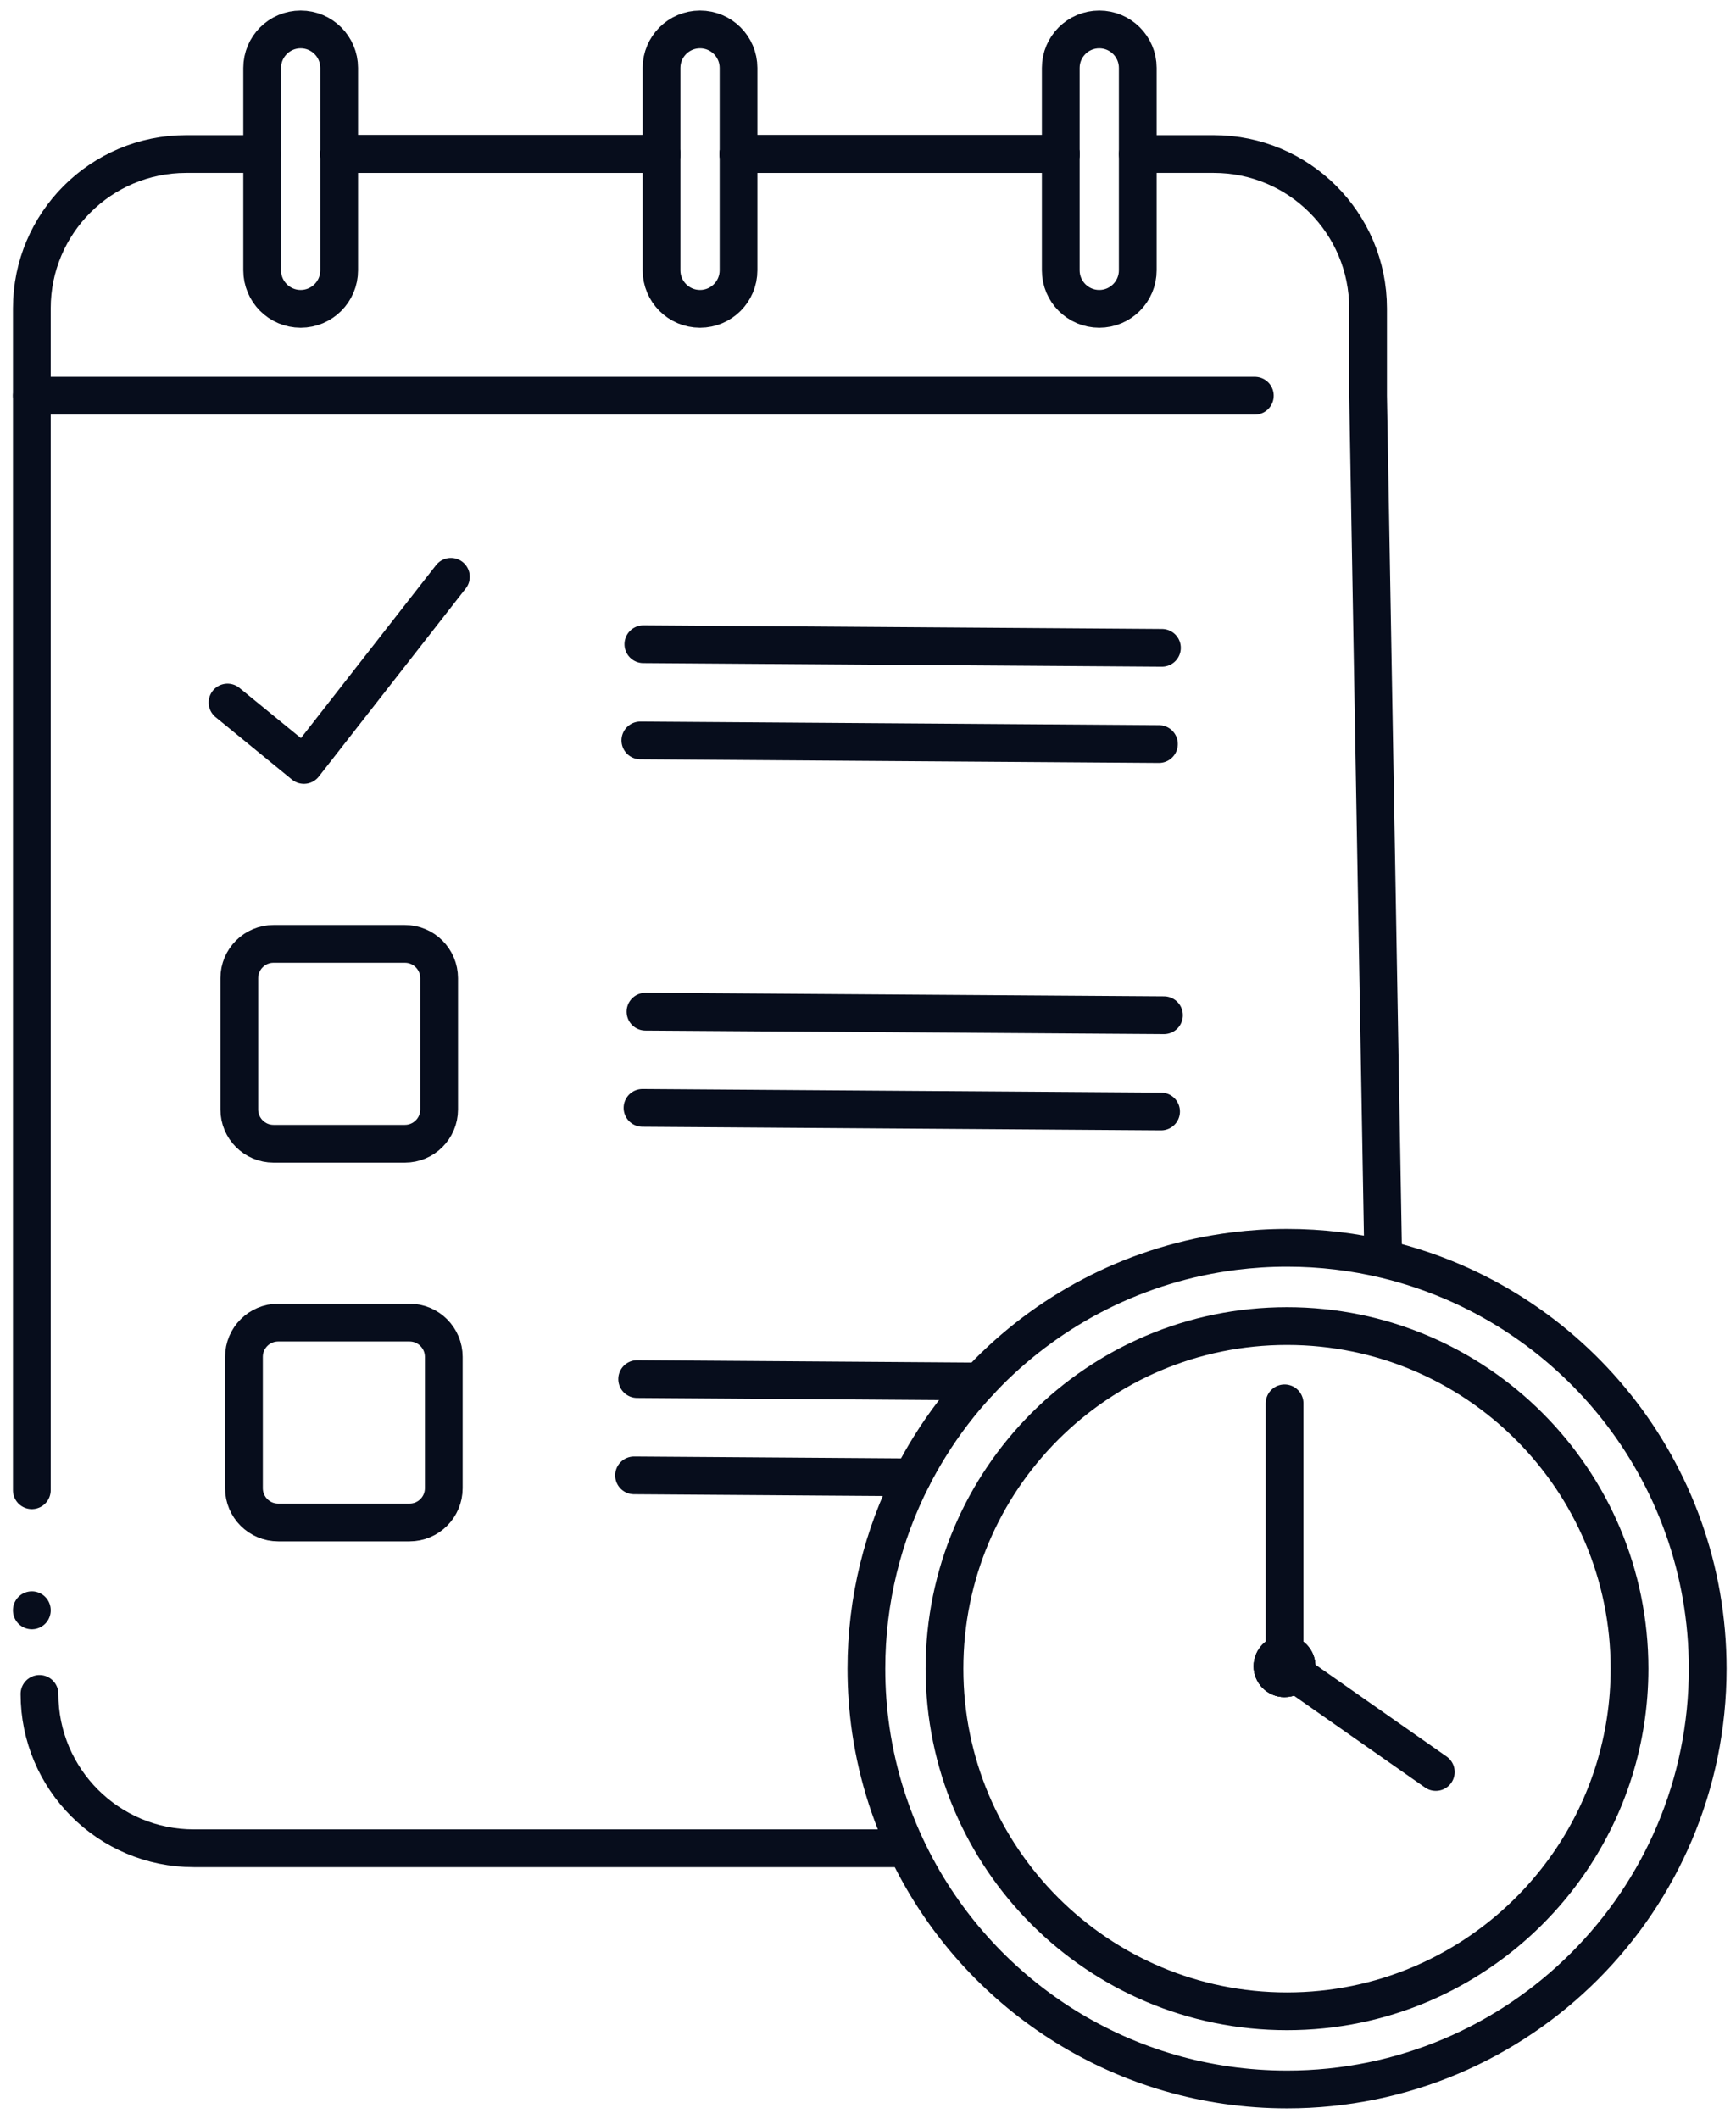 <svg width="118" height="144" viewBox="0 0 118 144" fill="none" xmlns="http://www.w3.org/2000/svg">
<g clip-path="url(#clip0_2403_972)">
<path d="M72.102 10.468H50.195" stroke="#070D1C" stroke-width="2.566" stroke-miterlimit="10" stroke-linecap="round"/>
<path d="M44.965 10.468H23.059" stroke="#070D1C" stroke-width="2.566" stroke-miterlimit="10" stroke-linecap="round"/>
<path d="M44.965 10.468H23.059" stroke="#070D1C" stroke-width="2.566" stroke-miterlimit="10" stroke-linecap="round"/>
<path d="M94.018 85.423L92.992 26.891V20.958C92.992 15.164 88.297 10.468 82.503 10.468H77.336" stroke="#070D1C" stroke-width="2.566" stroke-miterlimit="10" stroke-linecap="round"/>
<path d="M72.102 10.468H50.195" stroke="#070D1C" stroke-width="2.566" stroke-miterlimit="10" stroke-linecap="round"/>
<path d="M2.684 115.118C2.684 120.913 7.379 125.608 13.172 125.608H61.393" stroke="#070D1C" stroke-width="2.566" stroke-miterlimit="10" stroke-linecap="round"/>
<path d="M17.82 10.468H12.653C6.859 10.468 2.164 15.164 2.164 20.958V101.276" stroke="#070D1C" stroke-width="2.566" stroke-miterlimit="10" stroke-linecap="round"/>
<path d="M85.294 26.891H2.164" stroke="#070D1C" stroke-width="2.566" stroke-miterlimit="10" stroke-linecap="round"/>
<path d="M23.059 10.468H44.965" stroke="#070D1C" stroke-width="2.566" stroke-miterlimit="10" stroke-linecap="round"/>
<path d="M50.195 10.468H72.102" stroke="#070D1C" stroke-width="2.566" stroke-miterlimit="10" stroke-linecap="round"/>
<path d="M23.054 4.617C23.054 3.172 21.883 2 20.437 2C18.992 2 17.82 3.172 17.82 4.617V18.372C17.82 19.817 18.992 20.989 20.437 20.989C21.883 20.989 23.054 19.817 23.054 18.372V4.617Z" stroke="#070D1C" stroke-width="2.566" stroke-miterlimit="10" stroke-linecap="round"/>
<path d="M50.199 4.617C50.199 3.172 49.027 2 47.582 2C46.136 2 44.965 3.172 44.965 4.617V18.372C44.965 19.817 46.136 20.989 47.582 20.989C49.027 20.989 50.199 19.817 50.199 18.372V4.617Z" stroke="#070D1C" stroke-width="2.566" stroke-miterlimit="10" stroke-linecap="round"/>
<path d="M77.336 4.617C77.336 3.172 76.164 2 74.719 2C73.273 2 72.102 3.172 72.102 4.617V18.372C72.102 19.817 73.273 20.989 74.719 20.989C76.164 20.989 77.336 19.817 77.336 18.372V4.617Z" stroke="#070D1C" stroke-width="2.566" stroke-miterlimit="10" stroke-linecap="round"/>
<path d="M88.128 113.235C88.128 113.409 88.071 113.568 87.979 113.702C87.835 113.913 87.589 114.051 87.312 114.051C86.861 114.051 86.496 113.681 86.496 113.235C86.496 112.788 86.861 112.413 87.312 112.413C87.764 112.413 88.128 112.784 88.128 113.235Z" stroke="#070D1C" stroke-width="2.566" stroke-miterlimit="10"/>
<path d="M94.19 85.593C92.04 85.075 89.793 84.802 87.483 84.802C86.262 84.802 85.061 84.879 83.881 85.028C77.39 85.844 71.576 88.836 67.193 93.25C66.988 93.46 66.783 93.671 66.583 93.886C65.32 95.241 64.186 96.714 63.206 98.295C62.78 98.978 62.38 99.681 62.016 100.399C60.02 104.3 58.891 108.718 58.891 113.404C58.891 114.825 58.993 116.222 59.193 117.582C59.66 120.764 60.651 123.771 62.072 126.522C66.824 135.714 76.42 142 87.483 142C103.278 142 116.076 129.196 116.076 113.404C116.076 99.917 106.747 88.611 94.19 85.593Z" stroke="#070D1C" stroke-width="2.566" stroke-miterlimit="10"/>
<path d="M88.128 113.235C88.128 113.409 88.071 113.568 87.979 113.702C87.835 113.913 87.589 114.051 87.312 114.051C86.861 114.051 86.496 113.681 86.496 113.235C86.496 112.788 86.861 112.413 87.312 112.413C87.764 112.413 88.128 112.784 88.128 113.235Z" stroke="#070D1C" stroke-width="2.566" stroke-miterlimit="10"/>
<path d="M87.316 112.413V95.37" stroke="#070D1C" stroke-width="2.566" stroke-miterlimit="10" stroke-linecap="round"/>
<path d="M87.316 113.229L97.595 120.425" stroke="#070D1C" stroke-width="2.566" stroke-miterlimit="10" stroke-linecap="round"/>
<path d="M88.128 113.235C88.128 113.409 88.071 113.568 87.979 113.702C87.835 113.913 87.589 114.051 87.312 114.051C86.861 114.051 86.496 113.681 86.496 113.235C86.496 112.788 86.861 112.413 87.312 112.413C87.764 112.413 88.128 112.784 88.128 113.235Z" stroke="#070D1C" stroke-width="2.566" stroke-miterlimit="10"/>
<path d="M110.762 113.4C110.762 118.223 109.294 122.703 106.786 126.419C104.276 130.135 100.72 133.086 96.543 134.857C93.757 136.037 90.693 136.689 87.481 136.689C74.621 136.689 64.199 126.265 64.199 113.404C64.199 100.543 74.621 90.12 87.481 90.12C100.34 90.12 110.762 100.543 110.762 113.404V113.4Z" stroke="#070D1C" stroke-width="2.566" stroke-miterlimit="10" stroke-linecap="round"/>
<path d="M2.164 109.442C2.164 109.488 2.164 109.396 2.164 109.442Z" stroke="#070D1C" stroke-width="2.566" stroke-miterlimit="10" stroke-linecap="round"/>
<path d="M43.73 43.781L78.979 44.027" stroke="#070D1C" stroke-width="2.566" stroke-linecap="round" stroke-linejoin="round"/>
<path d="M43.527 50.319L78.776 50.566" stroke="#070D1C" stroke-width="2.566" stroke-linecap="round" stroke-linejoin="round"/>
<path d="M43.875 68.754L79.118 68.995" stroke="#070D1C" stroke-width="2.566" stroke-linecap="round" stroke-linejoin="round"/>
<path d="M43.672 75.292L78.92 75.538" stroke="#070D1C" stroke-width="2.566" stroke-linecap="round" stroke-linejoin="round"/>
<path d="M66.585 93.886L43.309 93.722" stroke="#070D1C" stroke-width="2.566" stroke-linecap="round" stroke-linejoin="round"/>
<path d="M62.012 100.399L43.098 100.266" stroke="#070D1C" stroke-width="2.566" stroke-linecap="round" stroke-linejoin="round"/>
<path d="M15.465 47.743L20.658 51.987L30.649 39.198" stroke="#070D1C" stroke-width="2.566" stroke-linecap="round" stroke-linejoin="round"/>
<path d="M27.519 64.145H18.595C17.309 64.145 16.266 65.189 16.266 66.475V75.4C16.266 76.687 17.309 77.73 18.595 77.73H27.519C28.806 77.73 29.849 76.687 29.849 75.4V66.475C29.849 65.189 28.806 64.145 27.519 64.145Z" stroke="#070D1C" stroke-width="2.566" stroke-miterlimit="10" stroke-linecap="round"/>
<path d="M27.835 89.883H18.912C17.625 89.883 16.582 90.927 16.582 92.213V101.138C16.582 102.425 17.625 103.468 18.912 103.468H27.835C29.122 103.468 30.165 102.425 30.165 101.138V92.213C30.165 90.927 29.122 89.883 27.835 89.883Z" stroke="#070D1C" stroke-width="2.566" stroke-miterlimit="10" stroke-linecap="round"/>
</g>
<defs>
<clipPath id="clip0_2403_972">
<rect width="118" height="144" fill="white"/>
</clipPath>
</defs>
</svg>
